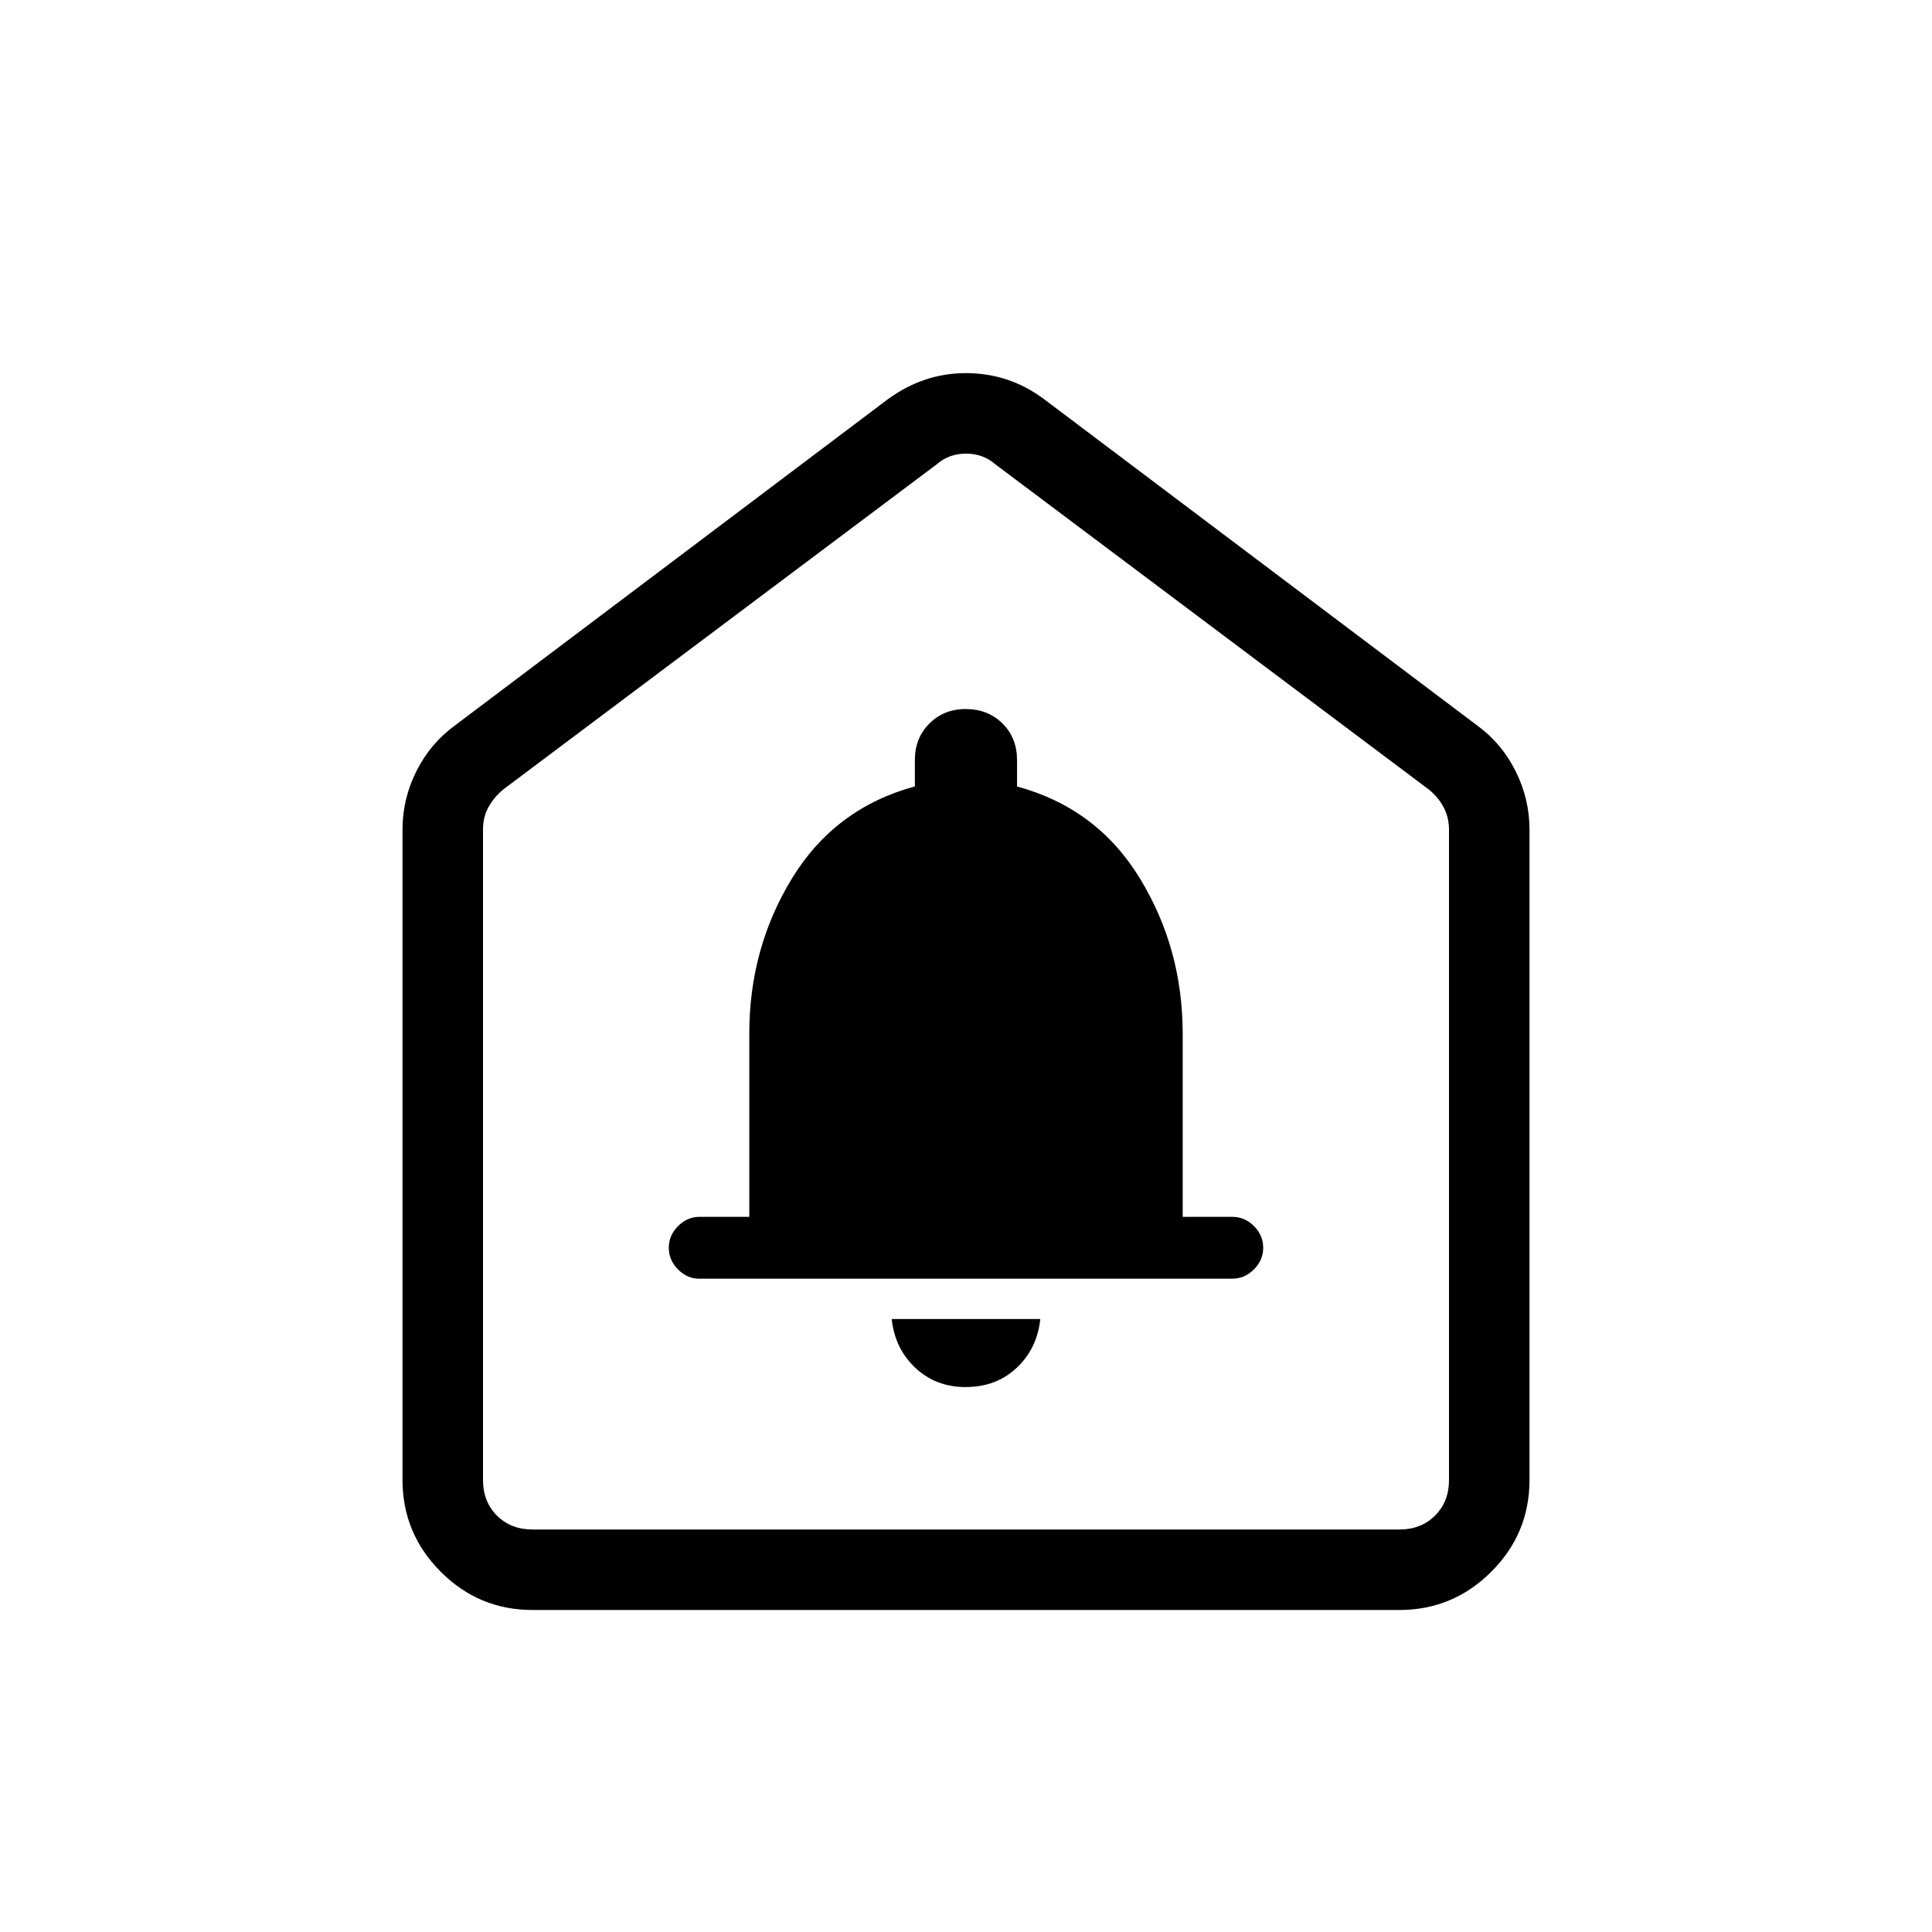 <svg xmlns="http://www.w3.org/2000/svg" width="3em" height="3em" viewBox="0 0 24 24"><path fill="currentColor" d="M12 17.23q.376 0 .63-.239t.293-.606h-1.846q.039.367.293.606q.254.24.63.24m-3.308-1.347h6.616q.154 0 .269-.115t.115-.269t-.115-.27q-.115-.114-.27-.114h-.615v-2.272q0-1.063-.533-1.934q-.532-.871-1.525-1.14v-.328q0-.275-.18-.454T12 8.808t-.455.18t-.18.454v.327q-.992.27-1.525 1.14t-.532 1.934v2.273h-.616q-.154 0-.269.115t-.115.269t.115.27t.27.115M5 18.385v-8.077q0-.384.172-.727t.474-.565l5.385-4.058q.223-.162.466-.243t.507-.08t.504.08t.461.243l5.385 4.057q.303.222.474.566q.172.343.172.727v8.077q0 .666-.475 1.14t-1.14.475H6.615q-.666 0-1.14-.475T5 18.386M6.616 19h10.769q.269 0 .442-.173t.173-.442v-8.077q0-.154-.067-.28t-.183-.22l-5.384-4.039q-.154-.134-.366-.134t-.365.134L6.25 9.808q-.115.096-.183.22t-.067.28v8.077q0 .269.173.442t.443.173M12 12.308"/></svg>